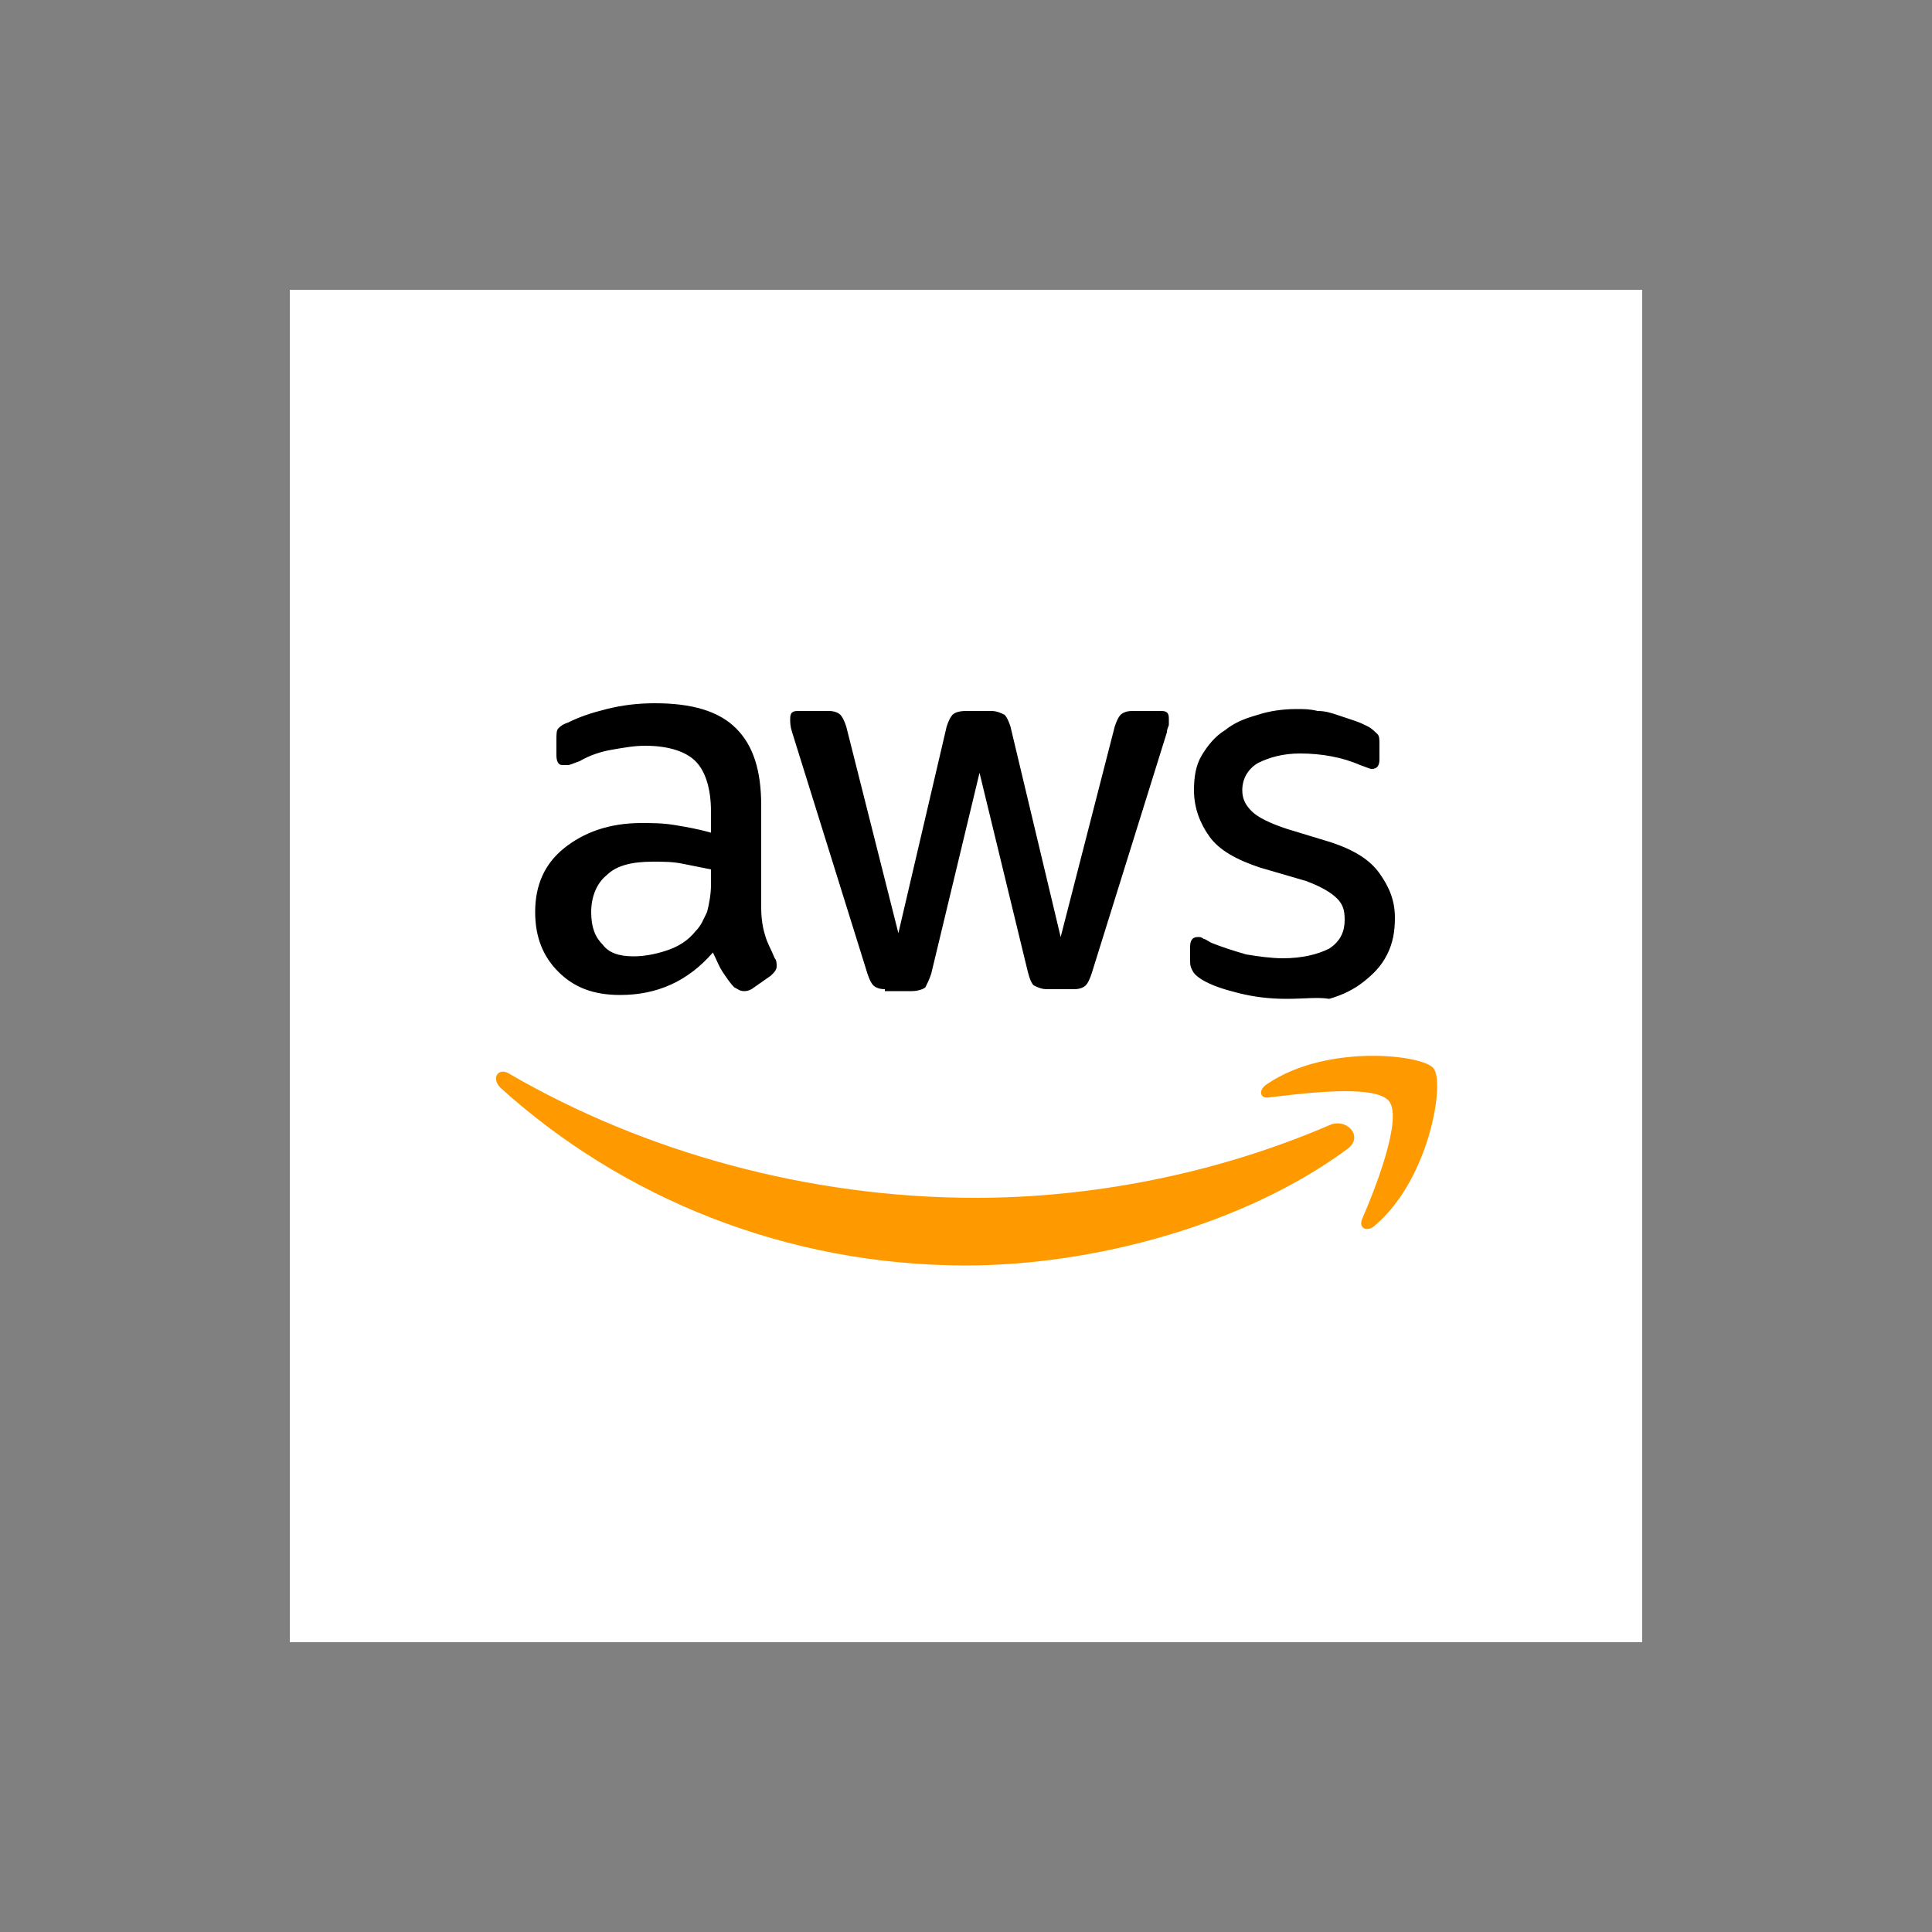 <?xml version="1.0" encoding="utf-8"?>
<svg version="1.0" id="Layer_1" xmlns="http://www.w3.org/2000/svg" xmlns:xlink="http://www.w3.org/1999/xlink" x="0px" y="0px" width="100px" height="100px" viewBox="0 0 100 100" enable-background="new 0 0 100 100" xml:space="preserve">
	<rect x="0" y="0" width="100" height="100" fill="#808080" stroke="none"/>
	<rect x="15" y="15" fill="#FFFFFF" width="70" height="70"/>
	<g>
		<path fill="#000000" d="M39.4,47c0,0.6,0.1,1.1,0.2,1.4c0.1,0.4,0.3,0.7,0.5,1.2c0.1,0.1,0.1,0.3,0.1,0.4c0,0.2-0.1,0.3-0.3,0.5 l-1,0.7c-0.2,0.1-0.3,0.1-0.4,0.1c-0.2,0-0.3-0.1-0.5-0.2c-0.2-0.2-0.4-0.5-0.6-0.8c-0.2-0.3-0.3-0.6-0.5-1 c-1.3,1.5-2.9,2.2-4.8,2.2c-1.4,0-2.4-0.4-3.2-1.2c-0.8-0.8-1.2-1.8-1.2-3.1c0-1.4,0.5-2.5,1.5-3.3c1-0.8,2.3-1.3,4-1.3 c0.5,0,1.1,0,1.7,0.1c0.6,0.1,1.2,0.2,1.9,0.4V42c0-1.2-0.3-2.1-0.8-2.6c-0.5-0.5-1.4-0.8-2.6-0.8c-0.6,0-1.1,0.1-1.7,0.2 c-0.6,0.1-1.2,0.3-1.7,0.6c-0.3,0.1-0.5,0.2-0.6,0.2c-0.1,0-0.2,0-0.3,0c-0.2,0-0.3-0.2-0.3-0.5v-0.8c0-0.3,0-0.5,0.1-0.6 c0.1-0.1,0.2-0.2,0.5-0.3c0.6-0.3,1.2-0.5,2-0.7c0.8-0.2,1.6-0.3,2.5-0.3c1.9,0,3.3,0.4,4.2,1.3c0.9,0.9,1.3,2.2,1.3,4V47z M32.8,49.5c0.5,0,1.1-0.1,1.7-0.3c0.6-0.2,1.1-0.5,1.5-1c0.3-0.3,0.4-0.6,0.6-1c0.1-0.4,0.2-0.9,0.2-1.4V45 c-0.5-0.1-1-0.2-1.5-0.3c-0.5-0.1-1-0.1-1.5-0.1c-1.1,0-1.9,0.2-2.4,0.7c-0.5,0.4-0.8,1.1-0.8,1.9c0,0.8,0.2,1.3,0.6,1.7 C31.5,49.3,32,49.5,32.8,49.5z M45.8,51.2c-0.3,0-0.5-0.1-0.6-0.2c-0.1-0.1-0.2-0.3-0.3-0.6L41,37.9c-0.1-0.3-0.1-0.5-0.1-0.7 c0-0.3,0.1-0.4,0.4-0.4h1.6c0.3,0,0.5,0.1,0.6,0.2c0.1,0.1,0.2,0.3,0.3,0.6l2.7,10.7l2.5-10.7c0.1-0.3,0.2-0.5,0.3-0.6 c0.1-0.1,0.3-0.2,0.7-0.2h1.3c0.3,0,0.5,0.1,0.7,0.2c0.1,0.1,0.2,0.3,0.3,0.6l2.6,10.9l2.8-10.9c0.1-0.3,0.2-0.5,0.3-0.6 c0.1-0.1,0.3-0.2,0.6-0.2h1.5c0.3,0,0.4,0.1,0.4,0.4c0,0.1,0,0.2,0,0.3c0,0.1-0.1,0.2-0.1,0.4l-3.9,12.5c-0.1,0.3-0.2,0.5-0.3,0.6 c-0.1,0.1-0.3,0.2-0.6,0.2h-1.4c-0.3,0-0.5-0.1-0.7-0.2c-0.1-0.1-0.2-0.3-0.3-0.7L50.7,40l-2.5,10.4c-0.1,0.3-0.2,0.5-0.3,0.7 c-0.1,0.1-0.4,0.2-0.7,0.2H45.8z M66.6,51.7c-0.9,0-1.7-0.1-2.5-0.3c-0.8-0.2-1.4-0.4-1.9-0.7c-0.3-0.2-0.4-0.3-0.5-0.5 c-0.1-0.2-0.1-0.3-0.1-0.5V49c0-0.3,0.1-0.5,0.4-0.5c0.1,0,0.2,0,0.3,0.1c0.1,0,0.2,0.1,0.4,0.2c0.5,0.2,1.1,0.4,1.8,0.6 c0.6,0.1,1.3,0.2,1.9,0.2c1,0,1.8-0.2,2.4-0.5c0.6-0.4,0.8-0.9,0.8-1.5c0-0.5-0.1-0.8-0.4-1.1c-0.3-0.3-0.8-0.6-1.6-0.9l-2.4-0.7 c-1.2-0.4-2.1-0.9-2.6-1.6c-0.5-0.7-0.8-1.5-0.8-2.4c0-0.7,0.1-1.3,0.4-1.8c0.3-0.5,0.7-1,1.2-1.3c0.5-0.4,1-0.6,1.7-0.8 c0.6-0.2,1.3-0.3,2-0.3c0.4,0,0.7,0,1.1,0.1c0.4,0,0.7,0.1,1,0.2c0.3,0.1,0.6,0.2,0.9,0.3c0.3,0.1,0.5,0.2,0.7,0.3 c0.2,0.1,0.4,0.3,0.5,0.4c0.1,0.1,0.1,0.3,0.1,0.5v0.8c0,0.3-0.1,0.5-0.4,0.5c-0.1,0-0.3-0.1-0.6-0.2c-0.9-0.4-2-0.6-3.1-0.6 c-0.9,0-1.6,0.2-2.2,0.5c-0.5,0.3-0.8,0.8-0.8,1.4c0,0.5,0.2,0.8,0.5,1.1c0.3,0.3,0.9,0.6,1.8,0.9l2.3,0.7c1.2,0.4,2,0.9,2.5,1.6 c0.5,0.7,0.8,1.4,0.8,2.3c0,0.7-0.1,1.3-0.4,1.9c-0.3,0.6-0.7,1-1.2,1.4c-0.5,0.4-1.1,0.7-1.8,0.9C68.2,51.6,67.5,51.7,66.6,51.7z"/>
		<g>
			<path fill-rule="evenodd" clip-rule="evenodd" fill="#FF9900" d="M69.7,59.5c-5.3,3.9-13.1,6-19.7,6c-9.3,0-17.8-3.5-24.1-9.2 c-0.5-0.5-0.1-1.1,0.5-0.7c6.9,4,15.4,6.4,24.1,6.4c5.9,0,12.4-1.2,18.4-3.8C69.8,57.9,70.6,58.9,69.7,59.5z"/>
			<path fill-rule="evenodd" clip-rule="evenodd" fill="#FF9900" d="M71.9,57c-0.7-0.9-4.5-0.4-6.2-0.2c-0.5,0.1-0.6-0.4-0.1-0.7 c3.1-2.1,8.1-1.5,8.6-0.8c0.6,0.7-0.2,5.7-3,8.1c-0.4,0.4-0.9,0.2-0.7-0.3C71.2,61.5,72.6,57.9,71.9,57z"/>
		</g>
	</g>
</svg>
